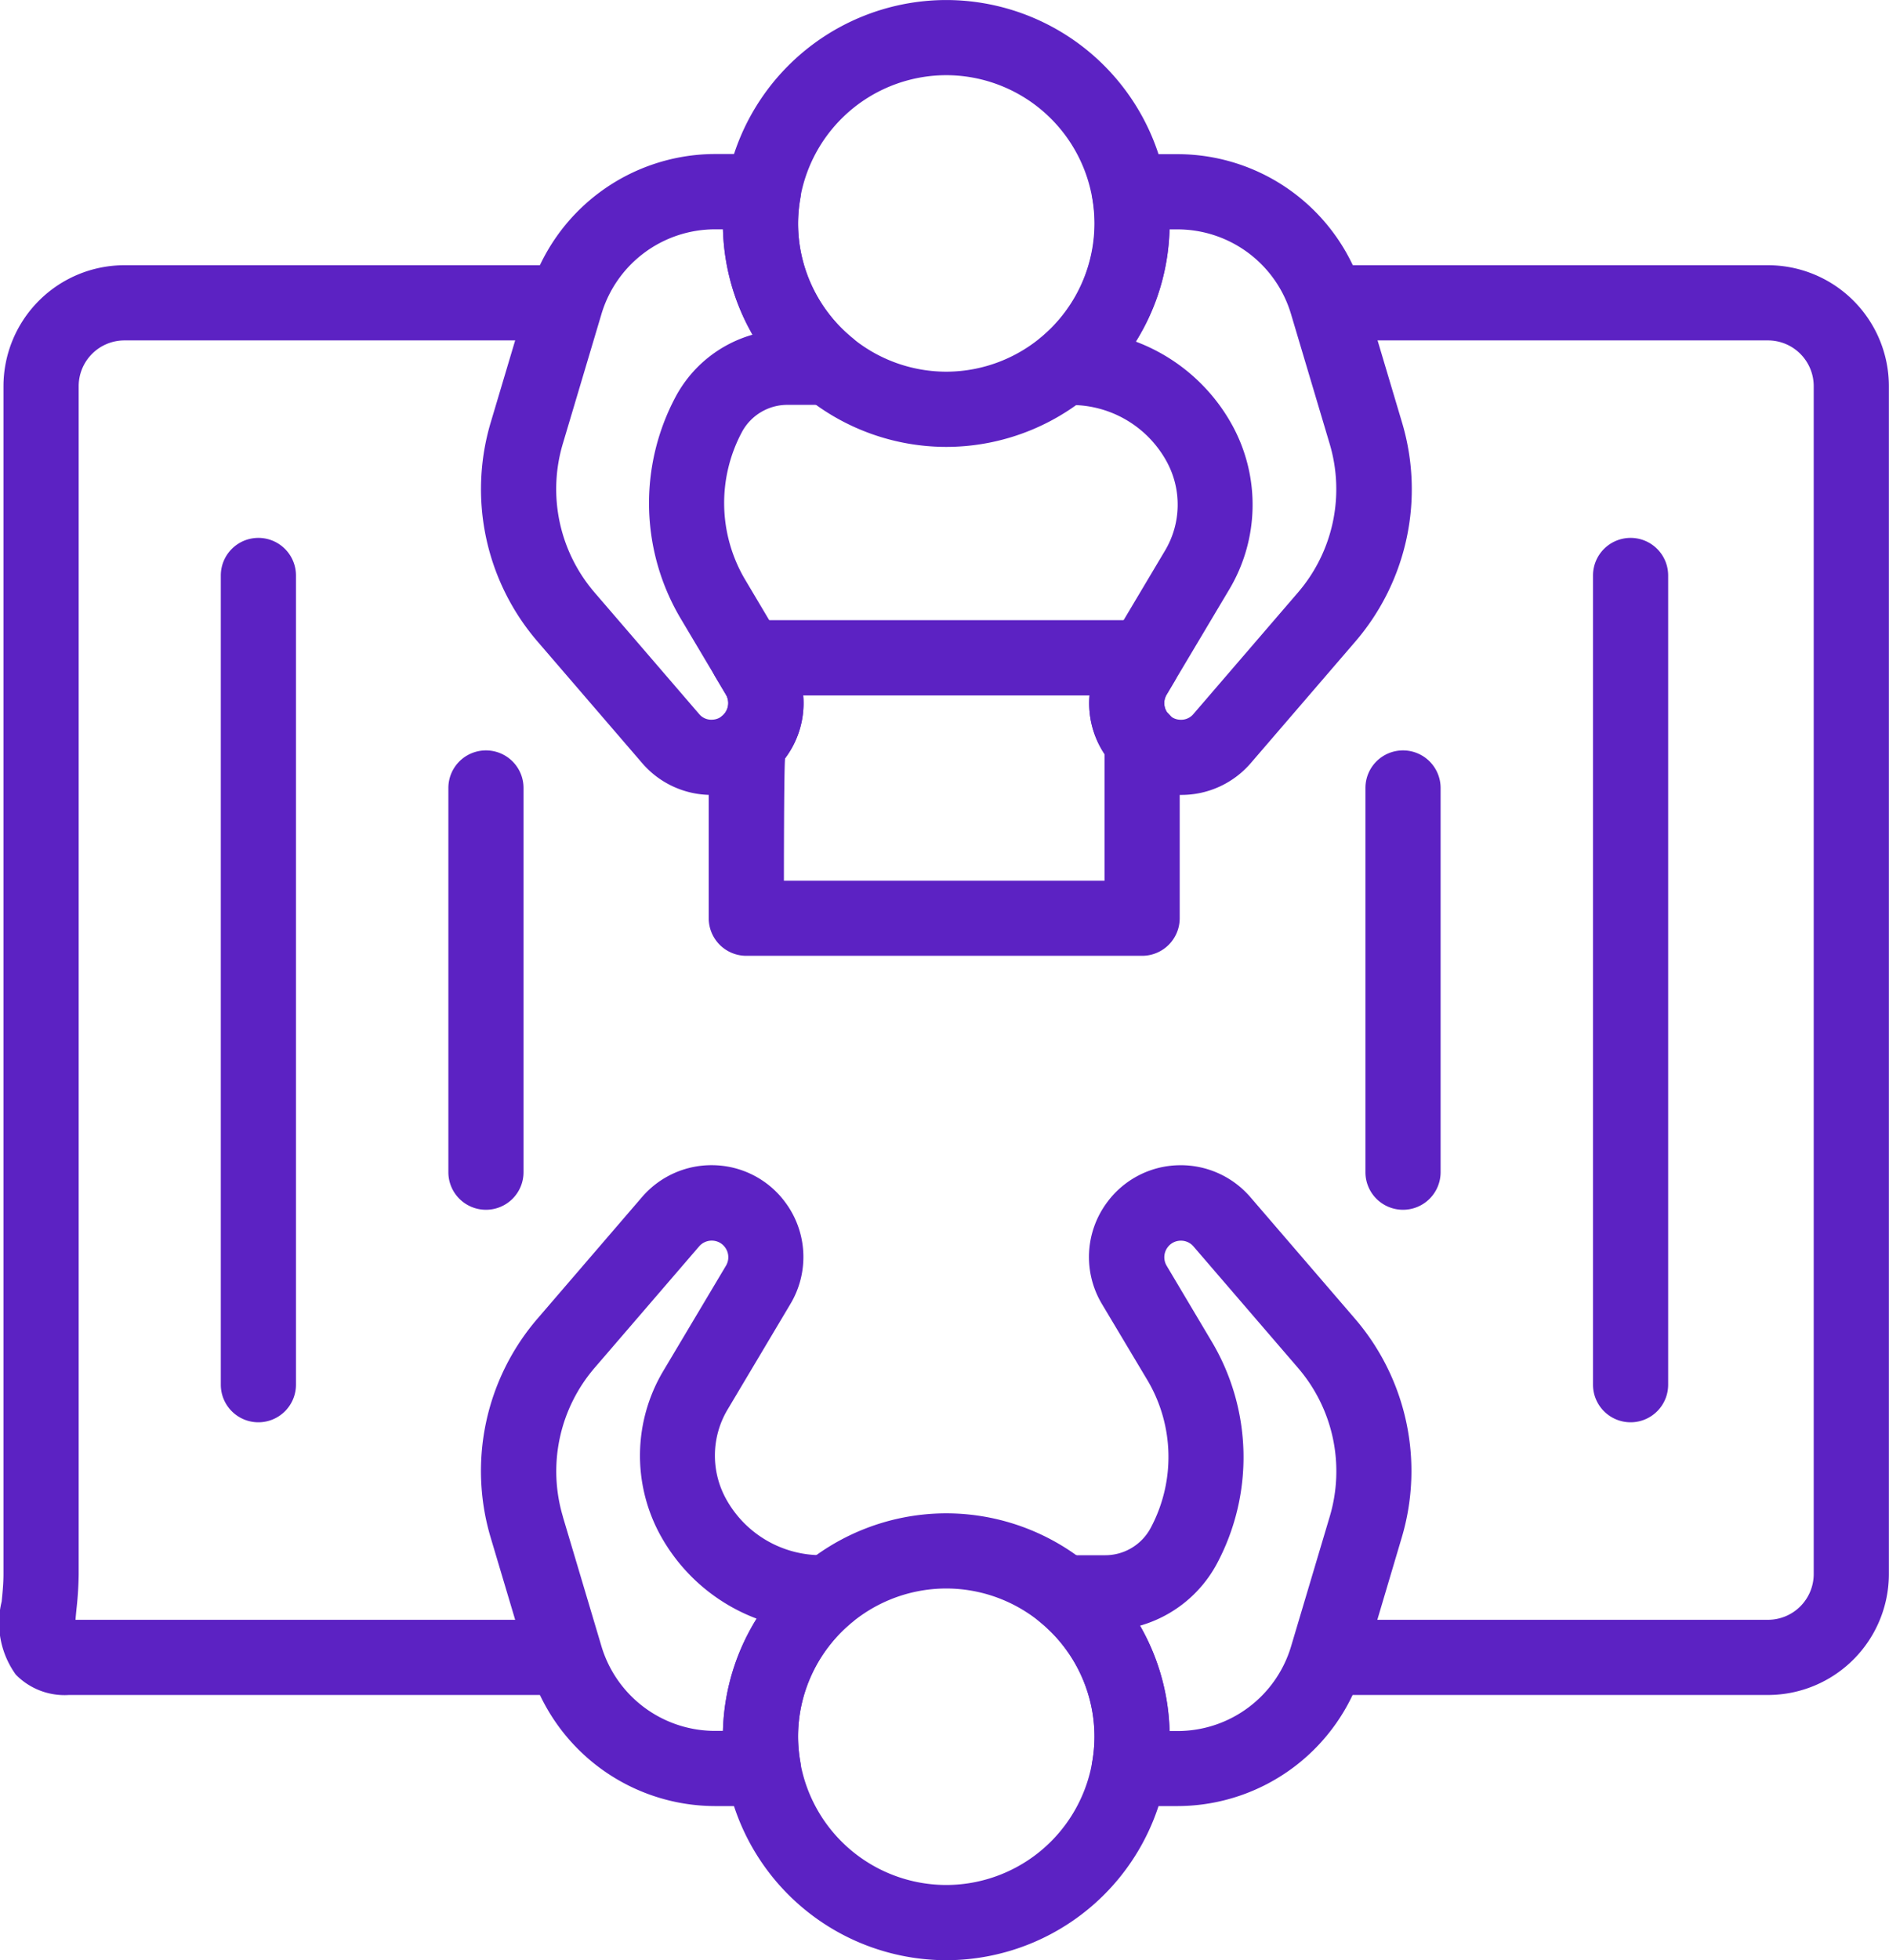 <svg xmlns="http://www.w3.org/2000/svg" width="62.956" height="65.304" viewBox="0 0 62.956 65.304">
  <path id="Trazado_115607" data-name="Trazado 115607" d="M352.185-52.654a7.454,7.454,0,0,1-7.444-7.444,7.453,7.453,0,0,1,7.444-7.444A7.452,7.452,0,0,1,359.63-60.1,7.453,7.453,0,0,1,352.185-52.654Zm0-12.384a4.945,4.945,0,0,0-4.939,4.939,4.946,4.946,0,0,0,4.939,4.939,4.946,4.946,0,0,0,4.939-4.939A4.945,4.945,0,0,0,352.185-65.038Z" transform="translate(-320.649 117.959)" fill="#5c22c3"/>
  <path id="Trazado_115608" data-name="Trazado 115608" d="M357.836-55.411h-1.628a1.25,1.25,0,0,1-.957-.445,1.251,1.251,0,0,1-.277-1.019,4.938,4.938,0,0,0,.078-.844,4.924,4.924,0,0,0-1.818-3.827,1.254,1.254,0,0,1-.388-1.39,1.254,1.254,0,0,1,1.18-.832h1.381a1.717,1.717,0,0,0,1.516-.907,5.015,5.015,0,0,0-.1-4.913L355.3-72.138a3.048,3.048,0,0,1,.182-3.4,3.039,3.039,0,0,1,2.344-1.222,3.061,3.061,0,0,1,2.421,1.062l3.474,4.036a7.779,7.779,0,0,1,1.565,7.324L364-60.007A6.47,6.47,0,0,1,357.836-55.411Zm-.282-2.5h.282a3.95,3.95,0,0,0,3.763-2.806l1.29-4.329a5.279,5.279,0,0,0-1.063-4.973l-3.474-4.036a.548.548,0,0,0-.438-.192.543.543,0,0,0-.424.22.552.552,0,0,0-.033.615l1.515,2.548a7.534,7.534,0,0,1,.158,7.381,4.222,4.222,0,0,1-2.56,2.062A7.414,7.414,0,0,1,357.554-57.916Z" transform="translate(-318.575 115.581)" fill="#5c22c3"/>
  <path id="Trazado_115609" data-name="Trazado 115609" d="M347.743-55.411h-1.627a6.473,6.473,0,0,1-6.165-4.6l-1.29-4.328a7.776,7.776,0,0,1,1.566-7.324l3.472-4.036a3.053,3.053,0,0,1,2.422-1.062,3.042,3.042,0,0,1,2.343,1.222,3.048,3.048,0,0,1,.182,3.4l-2.1,3.527a2.994,2.994,0,0,0-.063,2.935,3.619,3.619,0,0,0,3.192,1.907h.244a1.254,1.254,0,0,1,1.18.832,1.252,1.252,0,0,1-.387,1.39A4.928,4.928,0,0,0,348.9-57.72a4.975,4.975,0,0,0,.079.844,1.256,1.256,0,0,1-.277,1.019A1.253,1.253,0,0,1,347.743-55.411Zm-6.681-9.64,1.29,4.329a3.952,3.952,0,0,0,3.764,2.806h.281a7.417,7.417,0,0,1,1.122-3.74,6.126,6.126,0,0,1-3.237-2.833,5.513,5.513,0,0,1,.116-5.4l2.1-3.525a.552.552,0,0,0-.033-.614.545.545,0,0,0-.424-.221.554.554,0,0,0-.438.192l-3.474,4.036a5.283,5.283,0,0,0-1.064,4.973Z" transform="translate(-322.303 115.581)" fill="#5c22c3"/>
  <path id="Trazado_115610" data-name="Trazado 115610" d="M344.311-52.959H327.887a2.273,2.273,0,0,1-1.768-.678,2.95,2.95,0,0,1-.471-2.436c.028-.283.06-.591.06-.916V-96.563a4.034,4.034,0,0,1,4.03-4.029h14.572a1.251,1.251,0,0,1,1.252,1.252,1.252,1.252,0,0,1-1.252,1.253H329.739a1.526,1.526,0,0,0-1.525,1.524v39.575a11.557,11.557,0,0,1-.073,1.165c-.011.111-.024.239-.033.36h16.2a1.251,1.251,0,0,1,1.252,1.252A1.252,1.252,0,0,1,344.311-52.959Z" transform="translate(-325.592 109.428)" fill="#5c22c3"/>
  <path id="Trazado_115611" data-name="Trazado 115611" d="M375.676-52.959H361.1a1.253,1.253,0,0,1-1.253-1.253,1.252,1.252,0,0,1,1.253-1.252h14.572a1.526,1.526,0,0,0,1.524-1.525V-96.563a1.525,1.525,0,0,0-1.524-1.524H361.1a1.253,1.253,0,0,1-1.253-1.253,1.252,1.252,0,0,1,1.253-1.252h14.572a4.032,4.032,0,0,1,4.029,4.029v39.575A4.034,4.034,0,0,1,375.676-52.959Z" transform="translate(-316.749 109.428)" fill="#5c22c3"/>
  <path id="Trazado_115612" data-name="Trazado 115612" d="M352.185-92.726a7.454,7.454,0,0,1-7.444-7.444,7.453,7.453,0,0,1,7.444-7.444,7.452,7.452,0,0,1,7.444,7.444A7.453,7.453,0,0,1,352.185-92.726Zm0-12.384a4.945,4.945,0,0,0-4.939,4.939,4.946,4.946,0,0,0,4.939,4.939,4.946,4.946,0,0,0,4.939-4.939A4.945,4.945,0,0,0,352.185-105.11Z" transform="translate(-320.649 107.615)" fill="#5c22c3"/>
  <path id="Trazado_115613" data-name="Trazado 115613" d="M346.017-82.186a3.044,3.044,0,0,1-2.315-1.063l-3.475-4.037a7.779,7.779,0,0,1-1.565-7.324l1.29-4.328a6.473,6.473,0,0,1,6.165-4.6h1.627a1.257,1.257,0,0,1,.959.445,1.257,1.257,0,0,1,.277,1.019,4.977,4.977,0,0,0-.079.845,4.925,4.925,0,0,0,1.818,3.826,1.253,1.253,0,0,1,.387,1.39,1.252,1.252,0,0,1-1.18.832h-1.38a1.719,1.719,0,0,0-1.517.907,5.012,5.012,0,0,0,.106,4.913l1.515,2.549a3.048,3.048,0,0,1-.181,3.4,3.045,3.045,0,0,1-2.345,1.222Zm.1-18.843a3.952,3.952,0,0,0-3.764,2.806l-1.29,4.329a5.283,5.283,0,0,0,1.063,4.973l3.475,4.037a.524.524,0,0,0,.438.191.539.539,0,0,0,.423-.22.552.552,0,0,0,.034-.615l-1.516-2.548a7.531,7.531,0,0,1-.157-7.38,4.219,4.219,0,0,1,2.559-2.062,7.433,7.433,0,0,1-.984-3.511Z" transform="translate(-322.303 108.669)" fill="#5c22c3"/>
  <path id="Trazado_115614" data-name="Trazado 115614" d="M357.934-82.186l-.1,0a3.044,3.044,0,0,1-2.345-1.22,3.052,3.052,0,0,1-.182-3.4l2.1-3.527a2.991,2.991,0,0,0,.064-2.934,3.619,3.619,0,0,0-3.193-1.909h-.244a1.253,1.253,0,0,1-1.18-.832,1.255,1.255,0,0,1,.388-1.39,4.921,4.921,0,0,0,1.818-3.826,4.94,4.94,0,0,0-.078-.845,1.252,1.252,0,0,1,.277-1.019,1.254,1.254,0,0,1,.957-.445h1.628a6.47,6.47,0,0,1,6.164,4.6l1.29,4.328a7.778,7.778,0,0,1-1.565,7.324l-3.474,4.037A3.048,3.048,0,0,1,357.934-82.186Zm-1.5-15.1a6.123,6.123,0,0,1,3.237,2.835,5.511,5.511,0,0,1-.116,5.4l-2.1,3.525a.552.552,0,0,0,.033.615.539.539,0,0,0,.424.22.531.531,0,0,0,.438-.191l3.474-4.037a5.279,5.279,0,0,0,1.063-4.973l-1.29-4.329a3.95,3.95,0,0,0-3.763-2.806h-.282A7.4,7.4,0,0,1,356.432-97.289Z" transform="translate(-318.575 108.669)" fill="#5c22c3"/>
  <path id="Trazado_115615" data-name="Trazado 115615" d="M358.809-80.011h-13.19a1.252,1.252,0,0,1-1.253-1.252v-5.78a1.254,1.254,0,0,1,.449-.961.522.522,0,0,0,.089-.093.554.554,0,0,0,.034-.616l-.35-.588a1.252,1.252,0,0,1-.013-1.259,1.254,1.254,0,0,1,1.09-.633h13.144a1.253,1.253,0,0,1,1.253,1.253v.151a1.261,1.261,0,0,1-.176.64l-.259.437a.547.547,0,0,0,.013.584l.073.073a1.256,1.256,0,0,1,.35.868v5.925A1.252,1.252,0,0,1,358.809-80.011Zm-11.937-2.5h10.685v-4.219a3.044,3.044,0,0,1-.5-1.954h-9.542a3.045,3.045,0,0,1-.6,2.092C346.872-86.545,346.872-82.516,346.872-82.516Z" transform="translate(-320.746 111.854)" fill="#5c22c3"/>
  <path id="Trazado_115616" data-name="Trazado 115616" d="M332.693-63.908a1.252,1.252,0,0,1-1.252-1.253V-92.119a1.252,1.252,0,0,1,1.252-1.253,1.253,1.253,0,0,1,1.253,1.253v26.958A1.253,1.253,0,0,1,332.693-63.908Z" transform="translate(-324.082 111.292)" fill="#5c22c3"/>
  <path id="Trazado_115617" data-name="Trazado 115617" d="M338.722-72.441a1.252,1.252,0,0,1-1.253-1.252v-12.8a1.252,1.252,0,0,1,1.253-1.252,1.251,1.251,0,0,1,1.252,1.252v12.8A1.251,1.251,0,0,1,338.722-72.441Z" transform="translate(-322.526 112.745)" fill="#5c22c3"/>
  <path id="Trazado_115618" data-name="Trazado 115618" d="M369.043-63.908a1.253,1.253,0,0,1-1.253-1.253V-92.119a1.253,1.253,0,0,1,1.253-1.253,1.252,1.252,0,0,1,1.252,1.253v26.958A1.252,1.252,0,0,1,369.043-63.908Z" transform="translate(-314.699 111.292)" fill="#5c22c3"/>
  <path id="Trazado_115619" data-name="Trazado 115619" d="M363.014-72.441a1.251,1.251,0,0,1-1.252-1.252v-12.8a1.251,1.251,0,0,1,1.252-1.252,1.252,1.252,0,0,1,1.253,1.252v12.8A1.252,1.252,0,0,1,363.014-72.441Z" transform="translate(-316.255 112.745)" fill="#5c22c3"/>
</svg>

